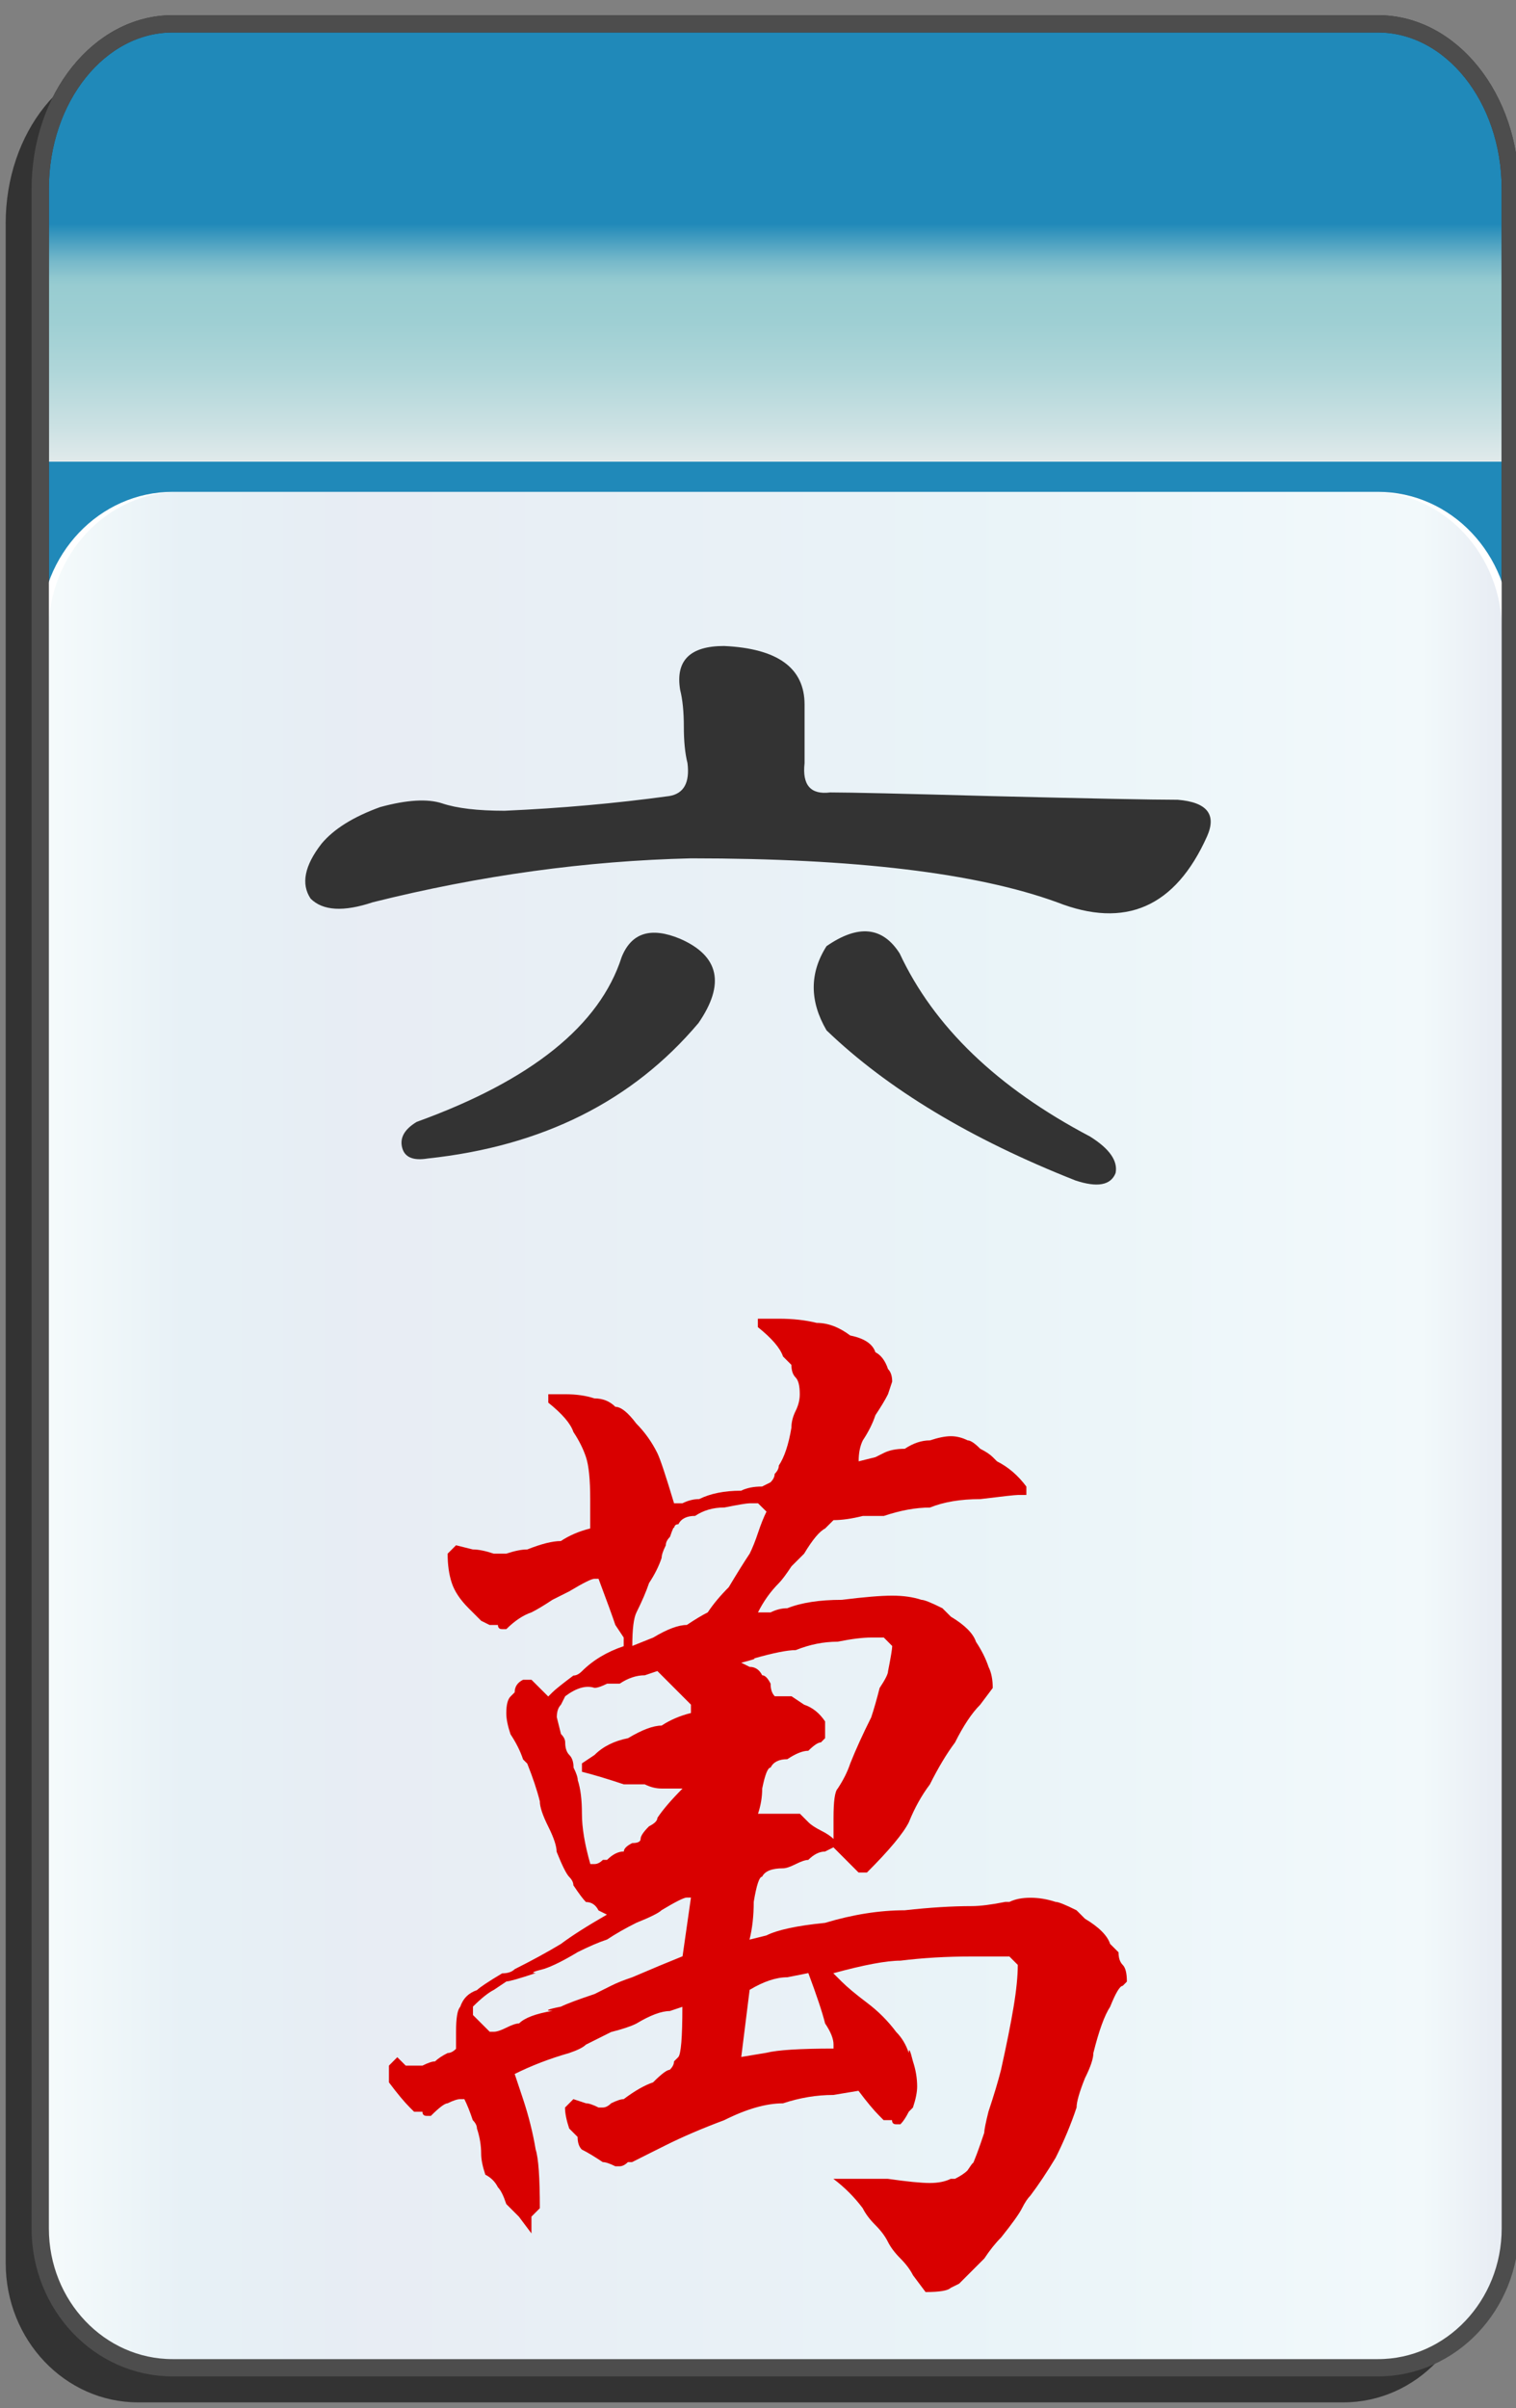 <?xml version="1.0" encoding="utf-8"?>
<!-- Generator: Adobe Illustrator 12.0.0, SVG Export Plug-In . SVG Version: 6.00 Build 51448)  -->
<!DOCTYPE svg PUBLIC "-//W3C//DTD SVG 1.1//EN" "http://www.w3.org/Graphics/SVG/1.1/DTD/svg11.dtd">
<svg  version="1.1"
	 xmlns:x="http://ns.adobe.com/Extensibility/1.0/" xmlns:i="http://ns.adobe.com/AdobeIllustrator/10.0/" xmlns:graph="http://ns.adobe.com/Graphs/1.0/" i:viewOrigin="-0.3193 135.7061" i:rulerOrigin="0 0" i:pageBounds="0 136 85 0"
	 xmlns="http://www.w3.org/2000/svg" xmlns:xlink="http://www.w3.org/1999/xlink" xmlns:a="http://ns.adobe.com/AdobeSVGViewerExtensions/3.0/"
	 width="85.678" height="136.025" viewBox="0 0 85.678 136.025" overflow="visible" enable-background="new 0 0 85.678 136.025"
	 xml:space="preserve">
<rect x="0" y="0" width="85.678" height="136.025" fill="#808080" stroke="none"/>
<g id="图层_1" i:knockout="Off" i:layer="yes" i:dimmedPercent="50" i:rgbTrio="#4F008000FFFF">
	<g>
		<path fill="#333333" d="M83.403,37.587V12.625c0-5.149-3.352-9.325-7.481-9.325H7.804c-4.133,0-7.484,4.175-7.484,9.325h0.002
			v115.211c0,4.344,3.351,7.869,7.482,7.869h68.118c4.131,0,7.481-3.525,7.481-7.869h0.002V37.608
			C83.405,37.601,83.403,37.594,83.403,37.587z"/>
		
			<linearGradient id="XMLID_3_" gradientUnits="userSpaceOnUse" x1="-23.31" y1="112.988" x2="-23.31" y2="-12.578" gradientTransform="matrix(-1 0 0 -1 20.506 114.334)">
			<stop  offset="0.09" style="stop-color:#2089B9"/>
			<stop  offset="0.099" style="stop-color:#4FA3C2"/>
			<stop  offset="0.107" style="stop-color:#77B9CA"/>
			<stop  offset="0.114" style="stop-color:#8FC7CF"/>
			<stop  offset="0.118" style="stop-color:#98CCD1"/>
			<stop  offset="0.134" style="stop-color:#9ECFD3"/>
			<stop  offset="0.156" style="stop-color:#AFD6D9"/>
			<stop  offset="0.181" style="stop-color:#CBE1E3"/>
			<stop  offset="0.197" style="stop-color:#E1EAEB"/>
			<a:midPointStop  offset="0.09" style="stop-color:#2089B9"/>
			<a:midPointStop  offset="0.4" style="stop-color:#2089B9"/>
			<a:midPointStop  offset="0.118" style="stop-color:#98CCD1"/>
			<a:midPointStop  offset="0.643" style="stop-color:#98CCD1"/>
			<a:midPointStop  offset="0.197" style="stop-color:#E1EAEB"/>
		</linearGradient>
		<path fill="url(#XMLID_3_)" d="M2.273,10.671c0-5.15,3.351-9.325,7.481-9.325h68.12c4.131,0,7.482,4.176,7.482,9.325v106.916
			c0,5.148-3.353,9.326-7.482,9.326H9.757c-4.132,0-7.483-4.176-7.483-9.326V10.671L2.273,10.671z"/>
		<path fill="none" stroke="#333333" stroke-width="0.977" d="M2.273,10.671c0-5.15,3.351-9.325,7.481-9.325h68.12
			c4.131,0,7.482,4.176,7.482,9.325v106.916c0,5.148-3.353,9.326-7.482,9.326H9.757c-4.132,0-7.483-4.176-7.483-9.326V10.671
			L2.273,10.671z"/>
		<path fill="#FFFFFF" d="M85.357,125.882c0,4.344-3.353,7.869-7.482,7.869H9.757c-4.132,0-7.483-3.523-7.483-7.869V35.654
			c0-4.347,3.352-7.87,7.483-7.87h68.119c4.131,0,7.482,3.523,7.482,7.87L85.357,125.882L85.357,125.882z"/>
		
			<linearGradient id="XMLID_4_" gradientUnits="userSpaceOnUse" x1="3.382" y1="80.768" x2="85.527" y2="80.768" gradientTransform="matrix(1 0 0 1 -0.639 0)">
			<stop  offset="0" style="stop-color:#A2D8E0"/>
			<stop  offset="0.09" style="stop-color:#1878AD"/>
			<stop  offset="0.213" style="stop-color:#194D91"/>
			<stop  offset="0.64" style="stop-color:#2B90BD"/>
			<stop  offset="0.944" style="stop-color:#82CBDE"/>
			<stop  offset="1" style="stop-color:#1A478D"/>
			<a:midPointStop  offset="0" style="stop-color:#A2D8E0"/>
			<a:midPointStop  offset="0.5" style="stop-color:#A2D8E0"/>
			<a:midPointStop  offset="0.09" style="stop-color:#1878AD"/>
			<a:midPointStop  offset="0.5" style="stop-color:#1878AD"/>
			<a:midPointStop  offset="0.213" style="stop-color:#194D91"/>
			<a:midPointStop  offset="0.5" style="stop-color:#194D91"/>
			<a:midPointStop  offset="0.64" style="stop-color:#2B90BD"/>
			<a:midPointStop  offset="0.5" style="stop-color:#2B90BD"/>
			<a:midPointStop  offset="0.944" style="stop-color:#82CBDE"/>
			<a:midPointStop  offset="0.5" style="stop-color:#82CBDE"/>
			<a:midPointStop  offset="1" style="stop-color:#1A478D"/>
		</linearGradient>
		<path i:isolated="yes" i:knockout="Off" opacity="0.1" fill="url(#XMLID_4_)" enable-background="new    " d="M84.888,125.882
			c0,4.344-3.314,7.869-7.398,7.869H10.144c-4.086,0-7.4-3.523-7.4-7.869V35.654c0-4.347,3.314-7.87,7.4-7.87H77.49
			c4.084,0,7.398,3.523,7.398,7.87L84.888,125.882L84.888,125.882z"/>
		<path fill="none" stroke="#4D4D4D" stroke-width="0.977" d="M85.357,35.633V10.671c0-5.149-3.352-9.325-7.482-9.325H9.755
			c-4.131,0-7.481,4.175-7.481,9.325v115.21c0,4.346,3.352,7.869,7.483,7.869h68.118c4.13,0,7.482-3.525,7.482-7.869l0.001-90.228
			C85.358,35.647,85.357,35.64,85.357,35.633z"/>
	</g>
	<g i:knockout="Off">
		<g i:knockout="Off">
			<path fill="#333333" d="M37.821,44.968c0.826-0.137,1.17-0.758,1.033-1.861c-0.139-0.551-0.207-1.24-0.207-2.068
				c0-0.826-0.068-1.516-0.207-2.066c-0.275-1.654,0.551-2.482,2.48-2.482c3.033,0.139,4.551,1.242,4.551,3.309
				c0,1.104,0,2.207,0,3.309c-0.139,1.242,0.345,1.793,1.447,1.654c1.103,0,4.135,0.07,9.098,0.207
				c5.652,0.139,9.168,0.207,10.548,0.207c1.653,0.139,2.204,0.828,1.653,2.068c-1.793,3.998-4.619,5.238-8.479,3.721
				c-4.549-1.654-11.441-2.48-20.678-2.48c-5.928,0.139-11.926,0.965-17.99,2.48c-1.654,0.553-2.826,0.484-3.516-0.205
				c-0.553-0.828-0.346-1.861,0.619-3.104c0.689-0.826,1.793-1.516,3.309-2.066c1.518-0.414,2.689-0.482,3.516-0.207
				c0.828,0.275,2,0.414,3.516,0.414C31.687,45.657,34.788,45.382,37.821,44.968z M35.132,54.067
				c0.551-1.379,1.654-1.725,3.309-1.035c2.205,0.965,2.551,2.551,1.035,4.756c-3.723,4.412-8.824,6.963-15.303,7.652
				c-0.828,0.137-1.311-0.068-1.447-0.621c-0.139-0.551,0.137-1.033,0.826-1.447C30.032,61.028,33.892,57.927,35.132,54.067z
				 M46.712,58.202c-0.965-1.654-0.965-3.24,0-4.756c1.791-1.24,3.17-1.104,4.135,0.414c1.931,4.135,5.517,7.582,10.754,10.338
				c1.103,0.689,1.587,1.379,1.447,2.068c-0.274,0.689-1.033,0.828-2.274,0.414C54.845,64.337,50.157,61.511,46.712,58.202z"/>
		</g>
		<path fill="#D90000" d="M44.024,74.491c0.791,0,1.502,0.08,2.133,0.237c0.633,0,1.264,0.236,1.896,0.712
			c0.789,0.157,1.265,0.473,1.422,0.946c0.314,0.158,0.554,0.476,0.711,0.947c0.156,0.158,0.236,0.395,0.236,0.711l-0.236,0.711
			c-0.157,0.316-0.396,0.711-0.711,1.185c-0.157,0.475-0.396,0.948-0.711,1.422c-0.157,0.315-0.237,0.711-0.237,1.186l0.948-0.236
			c0.632-0.315,0.789-0.396,0.474-0.237c0.315-0.158,0.711-0.236,1.186-0.236c0.474-0.316,0.947-0.475,1.422-0.475
			c0.474-0.156,0.867-0.236,1.185-0.236c0.316,0,0.633,0.08,0.949,0.236c0.155,0,0.395,0.157,0.709,0.475
			c0.315,0.158,0.553,0.316,0.711,0.475l0.237,0.236c0.632,0.316,1.185,0.79,1.658,1.423v0.474H57.53
			c-0.158,0-0.869,0.08-2.133,0.235c-1.105,0-2.054,0.158-2.843,0.476c-0.791,0-1.659,0.157-2.606,0.475c-0.316,0-0.711,0-1.185,0
			c-0.633,0.158-1.186,0.236-1.657,0.236l-0.476,0.475c-0.315,0.158-0.711,0.631-1.186,1.422c-0.158,0.158-0.396,0.396-0.711,0.709
			c-0.314,0.476-0.554,0.791-0.711,0.949c-0.474,0.473-0.867,1.025-1.185,1.658h0.236h0.475c0.314-0.158,0.631-0.236,0.947-0.236
			c0.789-0.315,1.816-0.475,3.08-0.475c1.264-0.158,2.211-0.236,2.844-0.236c0.631,0,1.185,0.078,1.658,0.236
			c0.158,0,0.553,0.158,1.186,0.475c0.156,0.158,0.314,0.314,0.474,0.474c0.791,0.475,1.264,0.948,1.422,1.422
			c0.315,0.475,0.553,0.946,0.711,1.422c0.158,0.315,0.236,0.711,0.236,1.186l-0.711,0.947c-0.474,0.473-0.947,1.184-1.421,2.133
			c-0.475,0.631-0.948,1.422-1.422,2.369c-0.475,0.631-0.869,1.342-1.186,2.133c-0.316,0.631-1.105,1.578-2.369,2.842h-0.475
			l-1.42-1.422l-0.476,0.238c-0.315,0-0.633,0.158-0.947,0.473c-0.157,0-0.396,0.08-0.711,0.238s-0.553,0.236-0.711,0.236
			c-0.633,0-1.027,0.158-1.186,0.475c-0.158,0-0.316,0.473-0.473,1.42c0,0.791-0.08,1.502-0.238,2.133l0.949-0.235
			c0.631-0.316,1.736-0.554,3.316-0.711c1.58-0.474,3.08-0.711,4.502-0.711c1.422-0.158,2.687-0.236,3.791-0.236
			c0.474,0,1.105-0.08,1.896-0.238h0.237c0.314-0.155,0.711-0.235,1.185-0.235c0.475,0,0.946,0.08,1.422,0.235
			c0.158,0,0.553,0.158,1.186,0.476c0.156,0.157,0.314,0.315,0.474,0.475c0.791,0.473,1.264,0.947,1.422,1.422
			c0.158,0.158,0.315,0.314,0.475,0.474c0,0.315,0.078,0.553,0.236,0.711c0.158,0.157,0.236,0.475,0.236,0.946l-0.236,0.238
			c-0.158,0-0.396,0.395-0.711,1.184c-0.316,0.476-0.631,1.345-0.947,2.607c0,0.316-0.158,0.789-0.475,1.422
			c-0.316,0.789-0.474,1.342-0.474,1.658c-0.315,0.947-0.711,1.895-1.186,2.844c-0.475,0.789-0.947,1.5-1.422,2.131
			c-0.158,0.158-0.316,0.396-0.474,0.711c-0.157,0.316-0.553,0.869-1.186,1.66c-0.316,0.314-0.633,0.709-0.947,1.185
			c-0.315,0.315-0.553,0.553-0.711,0.711c-0.158,0.157-0.395,0.395-0.711,0.711l-0.475,0.235c-0.158,0.158-0.631,0.238-1.422,0.238
			l-0.711-0.949c-0.158-0.315-0.396-0.631-0.709-0.946c-0.316-0.316-0.556-0.634-0.712-0.947c-0.157-0.316-0.396-0.633-0.711-0.947
			c-0.315-0.315-0.553-0.633-0.711-0.949c-0.475-0.631-1.026-1.184-1.657-1.657h0.709c0.475,0,1.264,0,2.37,0
			c1.105,0.157,1.896,0.235,2.369,0.235s0.867-0.078,1.185-0.235h0.237c0.314-0.158,0.554-0.316,0.711-0.476
			c0.314-0.473,0.396-0.551,0.236-0.235c0.158-0.314,0.396-0.947,0.711-1.896c0-0.158,0.078-0.553,0.236-1.186
			c0.315-0.947,0.553-1.738,0.711-2.369c0.316-1.422,0.553-2.605,0.711-3.556c0.158-0.946,0.236-1.735,0.236-2.368l-0.474-0.474
			h-2.133c-1.422,0-2.764,0.078-4.027,0.236c-0.791,0-2.055,0.236-3.791,0.711l0.474,0.473c0.315,0.316,0.791,0.711,1.422,1.187
			c0.633,0.475,1.186,1.026,1.658,1.658c0.315,0.315,0.553,0.711,0.711,1.186c0-0.316,0.078-0.158,0.235,0.473
			c0.158,0.476,0.238,0.949,0.238,1.422c0,0.316-0.08,0.712-0.238,1.187l-0.235,0.236c-0.158,0.315-0.316,0.553-0.474,0.711h-0.237
			c-0.158,0-0.236-0.078-0.236-0.236c-0.158,0-0.315,0-0.475,0l-0.236-0.238c-0.316-0.313-0.711-0.789-1.186-1.42l-1.421,0.236
			c-0.948,0-1.896,0.158-2.844,0.473c-0.949,0-2.055,0.316-3.318,0.949c-1.264,0.473-2.369,0.947-3.316,1.422
			c-0.316,0.158-0.633,0.314-0.947,0.473c-0.316,0.158-0.633,0.316-0.947,0.476h-0.238c-0.158,0.158-0.316,0.236-0.473,0.236h-0.236
			c-0.316-0.158-0.555-0.236-0.711-0.236c-0.475-0.316-0.869-0.553-1.186-0.711c-0.158-0.158-0.236-0.396-0.236-0.711
			c-0.158-0.158-0.316-0.316-0.475-0.476c-0.158-0.473-0.236-0.866-0.236-1.184l0.473-0.475l0.711,0.235
			c0.158,0,0.395,0.08,0.711,0.238h0.238c0.156,0,0.314-0.08,0.473-0.238c0.316-0.156,0.553-0.235,0.711-0.235
			c0.631-0.474,1.184-0.789,1.658-0.947c0.475-0.476,0.789-0.711,0.947-0.711c0.158-0.158,0.238-0.316,0.238-0.476l0.236-0.235
			c0.158-0.158,0.236-1.105,0.236-2.845l-0.711,0.238c-0.473,0-1.105,0.236-1.895,0.711c-0.316,0.158-0.791,0.314-1.422,0.474
			c-0.631,0.315-1.105,0.553-1.422,0.711c-0.158,0.157-0.473,0.315-0.947,0.475c-1.105,0.316-2.133,0.711-3.08,1.184l0.475,1.423
			c0.314,0.948,0.553,1.896,0.711,2.844c0.156,0.475,0.236,1.58,0.236,3.315l-0.475,0.476v0.947l-0.711-0.947
			c-0.158-0.158-0.395-0.396-0.711-0.711c-0.158-0.476-0.314-0.789-0.473-0.947c-0.158-0.316-0.396-0.553-0.711-0.711
			c-0.158-0.475-0.236-0.869-0.236-1.187c0-0.473-0.08-0.946-0.238-1.422c0-0.155-0.078-0.313-0.236-0.473
			c-0.158-0.475-0.316-0.869-0.475-1.186h-0.236c-0.158,0-0.395,0.079-0.711,0.235c-0.158,0-0.475,0.238-0.947,0.711h-0.238
			c-0.158,0-0.236-0.078-0.236-0.235c-0.158,0-0.316,0-0.473,0l-0.238-0.236c-0.316-0.316-0.711-0.791-1.184-1.422v-0.947
			l0.473-0.475l0.475,0.475h0.475h0.473c0.316-0.158,0.553-0.238,0.711-0.238c0.158-0.155,0.395-0.313,0.711-0.473
			c0.158,0,0.316-0.08,0.475-0.238v-0.946c0-0.789,0.078-1.265,0.236-1.423c0.158-0.473,0.475-0.788,0.947-0.946
			c0.158-0.158,0.633-0.476,1.422-0.947c0.316,0,0.553-0.08,0.711-0.238c0.947-0.473,1.816-0.946,2.605-1.42
			c0.633-0.475,1.502-1.026,2.607-1.66l-0.475-0.235c-0.158-0.316-0.395-0.476-0.711-0.476c-0.158-0.155-0.395-0.473-0.711-0.946
			c0-0.158-0.078-0.314-0.236-0.474c-0.158-0.159-0.395-0.633-0.711-1.422c0-0.315-0.158-0.791-0.473-1.422
			c-0.316-0.633-0.475-1.105-0.475-1.422c-0.158-0.633-0.395-1.342-0.711-2.133l-0.236-0.236c-0.158-0.475-0.396-0.947-0.711-1.422
			c-0.158-0.476-0.238-0.869-0.238-1.187c0-0.473,0.08-0.789,0.238-0.946l0.236-0.236c0-0.316,0.158-0.553,0.475-0.711h0.473
			l0.949,0.947l0.236-0.236c0.158-0.158,0.553-0.475,1.184-0.947c0.158,0,0.316-0.08,0.475-0.237
			c0.633-0.632,1.422-1.105,2.369-1.423V92.5l-0.473-0.711c-0.158-0.476-0.475-1.344-0.949-2.607h-0.236
			c-0.158,0-0.633,0.238-1.422,0.711c-0.316,0.158-0.633,0.316-0.947,0.476c-0.475,0.315-0.869,0.553-1.186,0.711
			c-0.473,0.158-0.947,0.475-1.422,0.947h-0.236c-0.158,0-0.236-0.078-0.236-0.236c-0.158,0-0.316,0-0.475,0l-0.473-0.236
			c-0.316-0.315-0.555-0.553-0.711-0.711c-0.475-0.475-0.791-0.949-0.949-1.422c-0.158-0.475-0.236-1.027-0.236-1.658l0.475-0.475
			l0.947,0.236c0.316,0,0.711,0.079,1.184,0.237h0.238h0.473c0.475-0.158,0.869-0.237,1.186-0.237
			c0.789-0.314,1.422-0.474,1.895-0.474c0.475-0.315,1.027-0.553,1.66-0.711v-1.66c0-1.104-0.08-1.896-0.238-2.368
			c-0.158-0.475-0.395-0.948-0.711-1.422c-0.158-0.475-0.631-1.026-1.42-1.657v-0.476h0.947c0.631,0,1.184,0.078,1.658,0.236
			c0.473,0,0.869,0.158,1.186,0.475c0.314,0,0.709,0.316,1.184,0.947c0.473,0.475,0.869,1.027,1.184,1.658
			c0.158,0.315,0.475,1.265,0.949,2.845h0.236h0.236c0.316-0.158,0.633-0.238,0.949-0.238c0.631-0.313,1.42-0.473,2.369-0.473
			c0.314-0.158,0.711-0.236,1.184-0.236l0.475-0.237c0.158-0.158,0.236-0.314,0.236-0.474c0.158-0.158,0.236-0.316,0.236-0.476
			c0.315-0.474,0.553-1.185,0.711-2.133c0-0.314,0.08-0.632,0.237-0.947c0.158-0.314,0.236-0.631,0.236-0.947
			c0-0.475-0.078-0.789-0.236-0.947c-0.157-0.157-0.237-0.395-0.237-0.711c-0.158-0.157-0.314-0.315-0.474-0.475
			c-0.158-0.473-0.633-1.027-1.422-1.658v-0.475H44.024L44.024,74.491z M39.05,107.188h-0.236c-0.158,0-0.633,0.238-1.422,0.712
			c-0.158,0.157-0.633,0.395-1.422,0.711c-0.633,0.315-1.186,0.633-1.658,0.946c-0.475,0.158-1.027,0.396-1.658,0.711
			c-0.791,0.476-1.422,0.791-1.896,0.947c-0.631,0.158-0.789,0.238-0.473,0.238c-0.949,0.315-1.502,0.473-1.66,0.473l-0.711,0.476
			c-0.314,0.157-0.711,0.475-1.184,0.946v0.476l0.947,0.946h0.236c0.158,0,0.396-0.077,0.711-0.235
			c0.316-0.158,0.553-0.236,0.711-0.236c0.316-0.315,0.947-0.553,1.896-0.711c-0.475,0-0.316-0.08,0.473-0.238
			c0.316-0.157,0.949-0.395,1.896-0.711c0.316-0.155,0.631-0.313,0.947-0.473s0.711-0.316,1.186-0.475
			c1.105-0.474,2.053-0.869,2.842-1.185L39.05,107.188z M36.442,94.633c-0.473,0-0.947,0.158-1.42,0.474c-0.158,0-0.395,0-0.711,0
			c-0.316,0.157-0.553,0.237-0.711,0.237c-0.475-0.158-1.027,0-1.658,0.474l-0.238,0.475c-0.158,0.158-0.236,0.395-0.236,0.711
			l0.236,0.947c0.158,0.158,0.238,0.315,0.238,0.475c0,0.314,0.078,0.553,0.236,0.711c0.158,0.158,0.236,0.396,0.236,0.709
			c0.158,0.316,0.238,0.556,0.238,0.711c0.158,0.476,0.236,1.107,0.236,1.896s0.158,1.738,0.475,2.844h0.236
			c0.158,0,0.316-0.08,0.475-0.238h0.236c0.316-0.313,0.631-0.473,0.947-0.473c0-0.158,0.158-0.316,0.475-0.475
			c0.314,0,0.473-0.078,0.473-0.236s0.158-0.396,0.475-0.711c0.314-0.158,0.473-0.316,0.473-0.476
			c0.316-0.473,0.791-1.024,1.422-1.657h-1.184c-0.316,0-0.633-0.078-0.949-0.236c-0.473,0-0.867,0-1.184,0
			c-0.947-0.316-1.736-0.553-2.369-0.711v-0.475l0.711-0.474c0.473-0.475,1.105-0.791,1.895-0.949
			c0.791-0.473,1.422-0.711,1.896-0.711c0.473-0.313,1.025-0.553,1.658-0.711v-0.473l-0.475-0.475
			c-0.158-0.158-0.395-0.396-0.711-0.712c-0.316-0.313-0.553-0.553-0.711-0.711L36.442,94.633z M42.841,84.918h-0.475
			c-0.158,0-0.631,0.078-1.422,0.236c-0.631,0-1.184,0.157-1.658,0.475c-0.473,0-0.789,0.158-0.947,0.473
			c-0.158,0-0.236,0.08-0.236,0.238c0-0.158-0.08,0-0.238,0.473c-0.158,0.158-0.236,0.316-0.236,0.476
			c-0.158,0.315-0.236,0.553-0.236,0.711c-0.158,0.475-0.396,0.947-0.711,1.422c-0.158,0.473-0.396,1.025-0.711,1.658
			c-0.158,0.315-0.236,0.947-0.236,1.895l1.184-0.473c0.789-0.475,1.422-0.711,1.896-0.711c0.473-0.316,0.867-0.553,1.184-0.711
			c0.316-0.476,0.711-0.947,1.186-1.422c0.473-0.789,0.867-1.422,1.184-1.896c0.158-0.315,0.316-0.711,0.475-1.186
			c0.159-0.476,0.316-0.869,0.475-1.187L42.841,84.918z M49.948,92.5h-0.711c-0.474,0-1.105,0.078-1.896,0.236
			c-0.791,0-1.58,0.157-2.369,0.475c-0.475,0-1.264,0.158-2.369,0.473c0.156,0-0.08,0.08-0.711,0.238l0.473,0.236
			c0.316,0,0.553,0.158,0.711,0.475c0.158,0,0.315,0.158,0.475,0.473c0,0.316,0.078,0.554,0.236,0.712h0.947l0.711,0.475
			c0.475,0.158,0.869,0.475,1.186,0.947v0.946l-0.235,0.238c-0.158,0-0.396,0.158-0.712,0.473c-0.315,0-0.711,0.158-1.186,0.476
			c-0.475,0-0.789,0.158-0.947,0.473c-0.158,0-0.316,0.396-0.475,1.187c0,0.475-0.078,0.946-0.236,1.422h2.369l0.475,0.475
			c0.156,0.158,0.396,0.314,0.712,0.474c0.313,0.157,0.553,0.315,0.711,0.475v-1.187c0-0.946,0.077-1.5,0.235-1.657
			c0.314-0.474,0.554-0.947,0.711-1.422c0.314-0.789,0.711-1.658,1.185-2.605c0.158-0.475,0.315-1.027,0.475-1.658
			c0.316-0.475,0.476-0.791,0.476-0.949c0.155-0.788,0.235-1.264,0.235-1.422L49.948,92.5z M44.499,111.691
			c-0.631,0-1.342,0.237-2.133,0.711l-0.473,3.791l1.422-0.236c0.631-0.158,1.895-0.238,3.792-0.238v-0.235
			c0-0.316-0.158-0.712-0.476-1.185c-0.158-0.633-0.475-1.58-0.947-2.844L44.499,111.691z"/>
	</g>
</g>
</svg>
